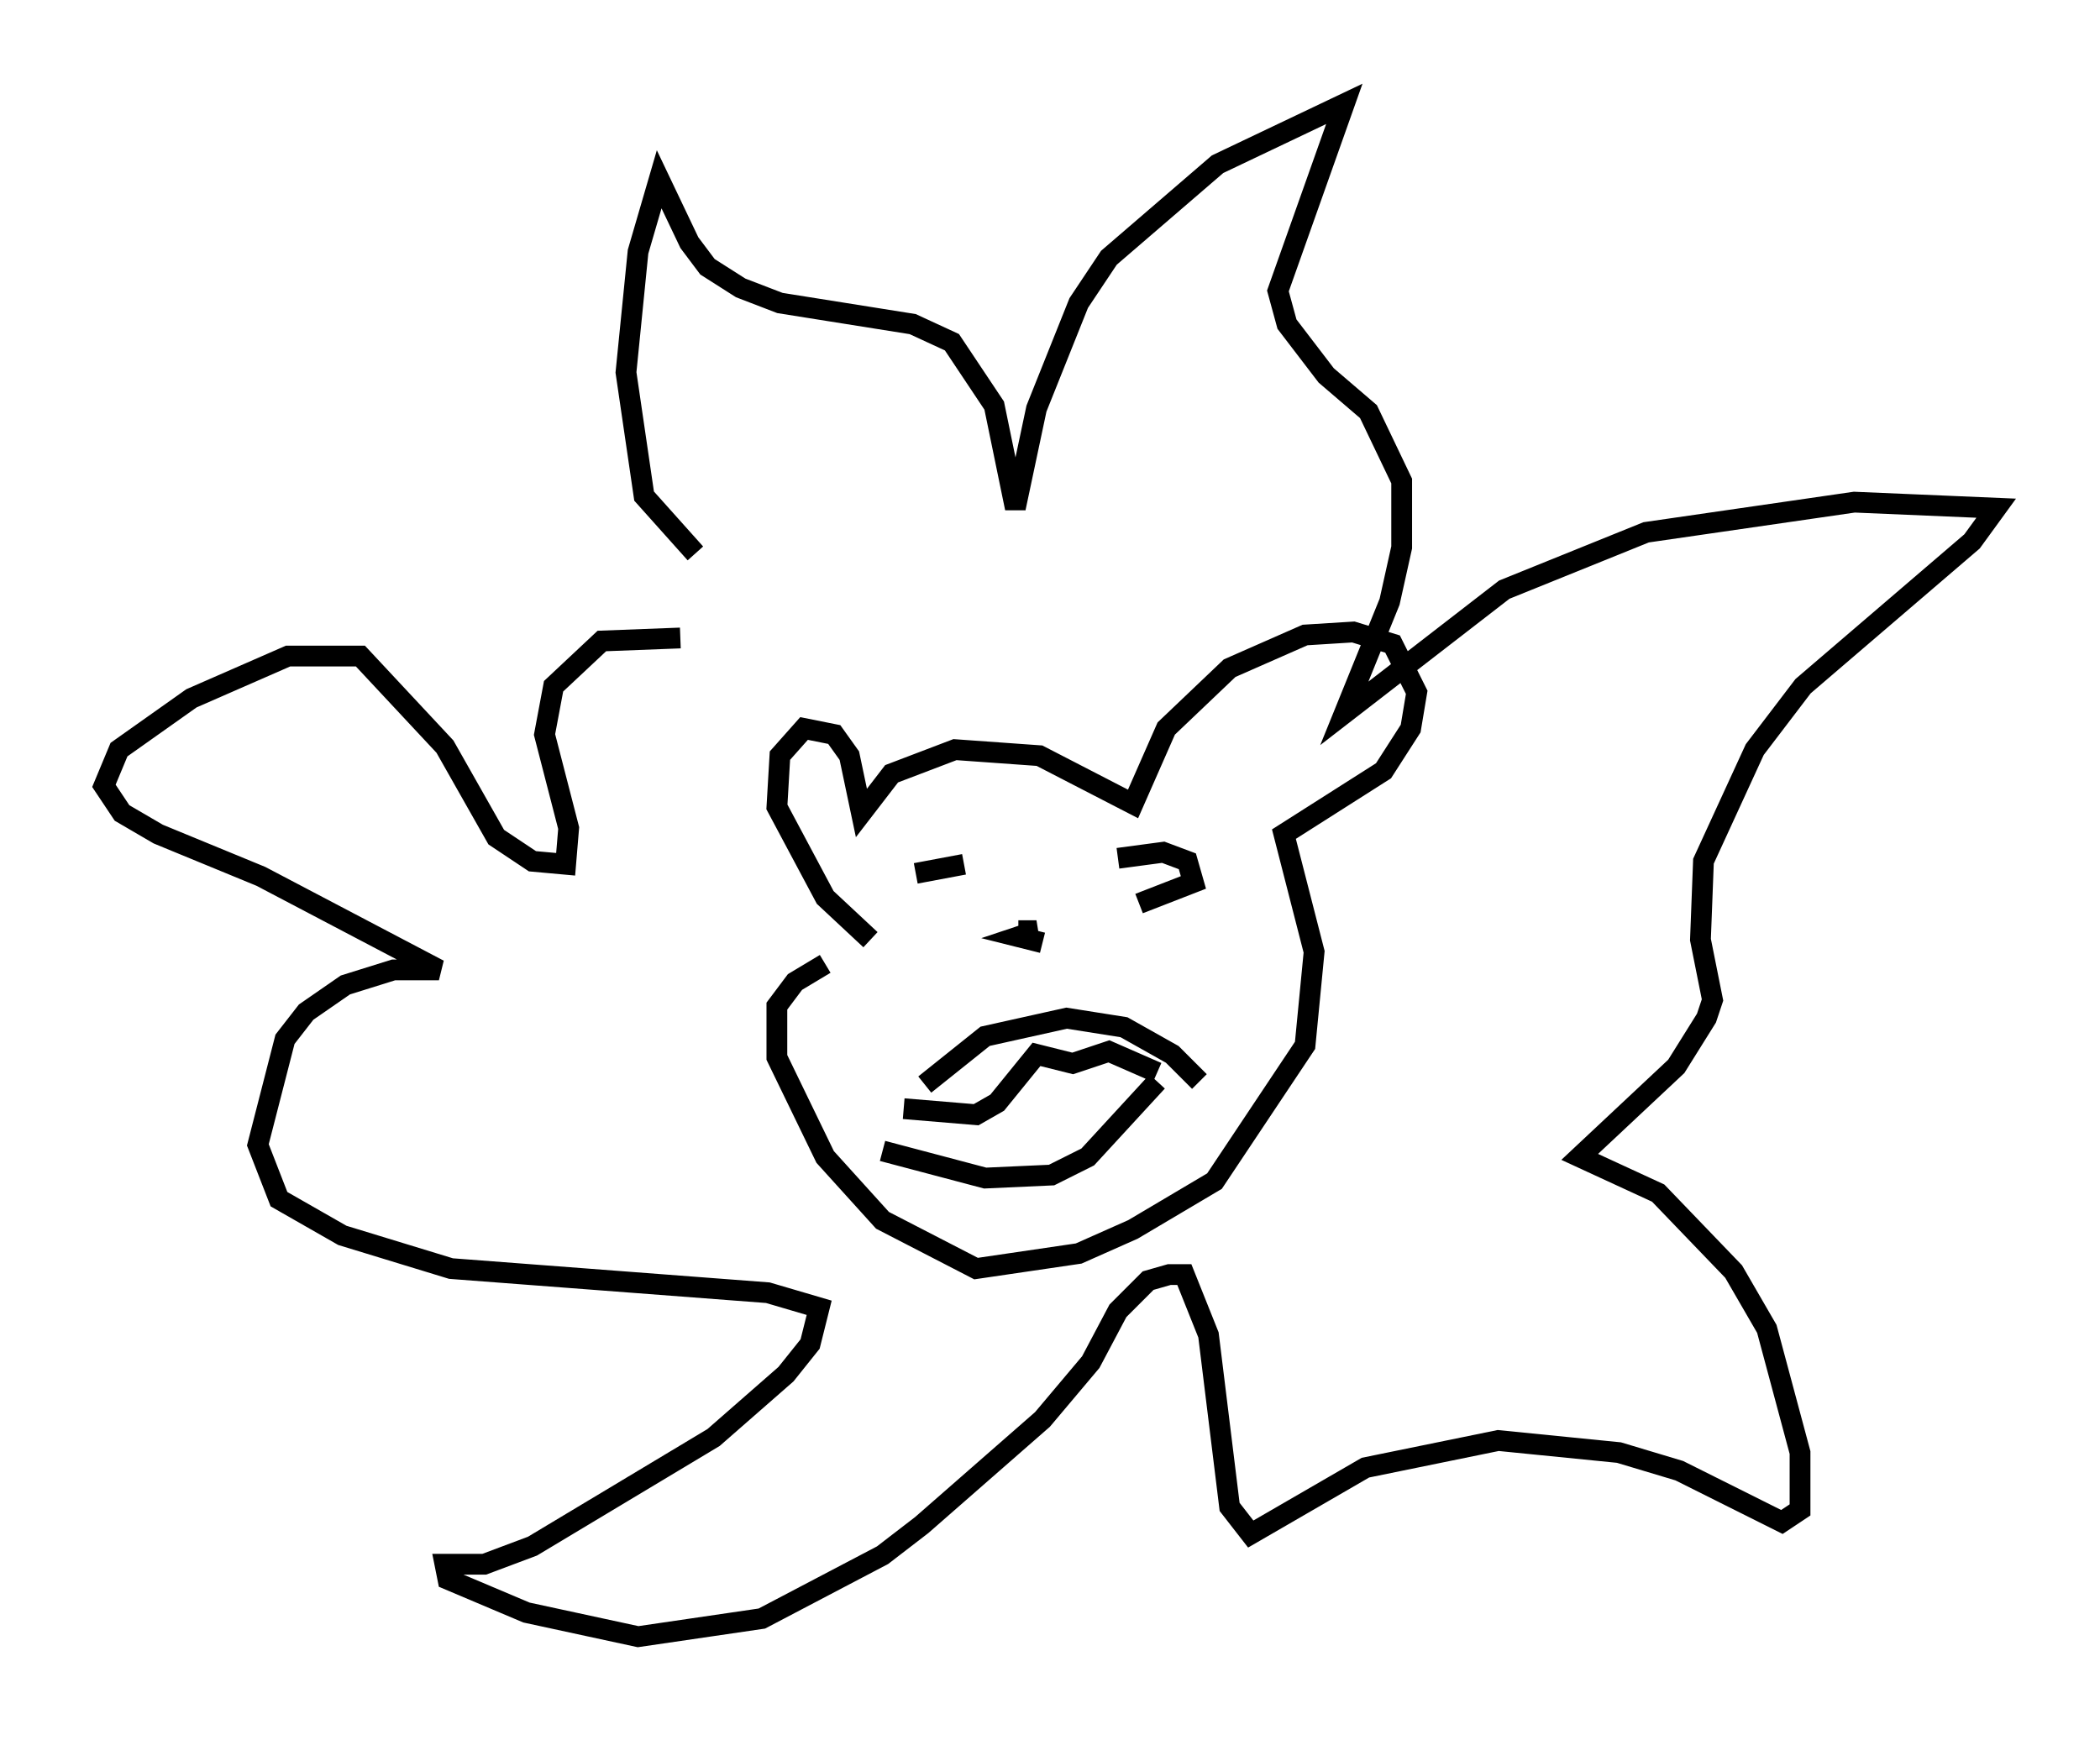 <?xml version="1.0" encoding="utf-8" ?>
<svg baseProfile="full" height="83.788" version="1.1" width="101.072" xmlns="http://www.w3.org/2000/svg" xmlns:ev="http://www.w3.org/2001/xml-events" xmlns:xlink="http://www.w3.org/1999/xlink"><defs /><rect fill="white" height="83.788" width="101.072" x="0" y="0" /><path d="M41.022, 29.112 m-7.553, -2.469 l-2.469, -2.76 -0.872, -5.955 l0.581, -5.81 1.017, -3.486 l1.453, 3.05 0.872, 1.162 l1.598, 1.017 1.888, 0.726 l6.391, 1.017 1.888, 0.872 l2.034, 3.05 1.017, 4.939 l1.017, -4.793 2.034, -5.084 l1.453, -2.179 5.229, -4.503 l6.101, -2.905 -3.196, 9.006 l0.436, 1.598 1.888, 2.469 l2.034, 1.743 1.598, 3.341 l0.0, 3.196 -0.581, 2.615 l-2.179, 5.374 7.698, -5.955 l6.827, -2.76 10.022, -1.453 l6.827, 0.291 -1.162, 1.598 l-8.134, 6.972 -2.324, 3.05 l-2.469, 5.374 -0.145, 3.777 l0.581, 2.905 -0.291, 0.872 l-1.453, 2.324 -4.648, 4.358 l3.777, 1.743 3.631, 3.777 l1.598, 2.76 1.598, 5.955 l0.0, 2.76 -0.872, 0.581 l-4.939, -2.469 -2.905, -0.872 l-5.81, -0.581 -6.391, 1.307 l-5.52, 3.196 -1.017, -1.307 l-1.017, -8.279 -1.162, -2.905 l-0.726, 0.0 -1.017, 0.291 l-1.453, 1.453 -1.307, 2.469 l-2.324, 2.76 -5.81, 5.084 l-1.888, 1.453 -5.81, 3.05 l-5.955, 0.872 -5.374, -1.162 l-3.777, -1.598 -0.145, -0.726 l1.888, 0.0 2.324, -0.872 l8.715, -5.229 3.486, -3.05 l1.162, -1.453 0.436, -1.743 l-2.469, -0.726 -15.251, -1.162 l-5.229, -1.598 -3.05, -1.743 l-1.017, -2.615 1.307, -5.084 l1.017, -1.307 1.888, -1.307 l2.324, -0.726 2.179, 0.0 l-8.57, -4.503 -4.939, -2.034 l-1.743, -1.017 -0.872, -1.307 l0.726, -1.743 3.486, -2.469 l4.648, -2.034 3.486, 0.0 l4.067, 4.358 2.469, 4.358 l1.743, 1.162 1.598, 0.145 l0.145, -1.743 -1.162, -4.503 l0.436, -2.324 2.324, -2.179 l3.777, -0.145 m9.151, 14.525 l-2.179, -2.034 -2.324, -4.358 l0.145, -2.469 1.162, -1.307 l1.453, 0.291 0.726, 1.017 l0.581, 2.76 1.453, -1.888 l3.05, -1.162 4.067, 0.291 l4.503, 2.324 1.598, -3.631 l3.05, -2.905 3.631, -1.598 l2.324, -0.145 1.888, 0.581 l1.162, 2.324 -0.291, 1.743 l-1.307, 2.034 -4.793, 3.05 l1.453, 5.665 -0.436, 4.503 l-4.358, 6.536 -3.922, 2.324 l-2.615, 1.162 -4.939, 0.726 l-4.503, -2.324 -2.76, -3.05 l-2.324, -4.793 0.0, -2.469 l0.872, -1.162 1.453, -0.872 m4.793, 5.81 l2.905, -2.324 3.922, -0.872 l2.76, 0.436 2.324, 1.307 l1.307, 1.307 m-15.251, 3.341 l4.939, 1.307 3.196, -0.145 l1.743, -0.872 3.341, -3.631 m-12.201, 1.307 l3.486, 0.291 1.017, -0.581 l1.888, -2.324 1.743, 0.436 l1.743, -0.581 2.324, 1.017 m-6.682, -6.827 l0.872, 0.0 -0.872, 0.291 l1.162, 0.291 m3.631, -4.067 l2.179, -0.291 1.162, 0.436 l0.291, 1.017 -2.615, 1.017 m-10.749, -1.453 l2.324, -0.436 " fill="none" stroke="black" stroke-width="1" /></svg>